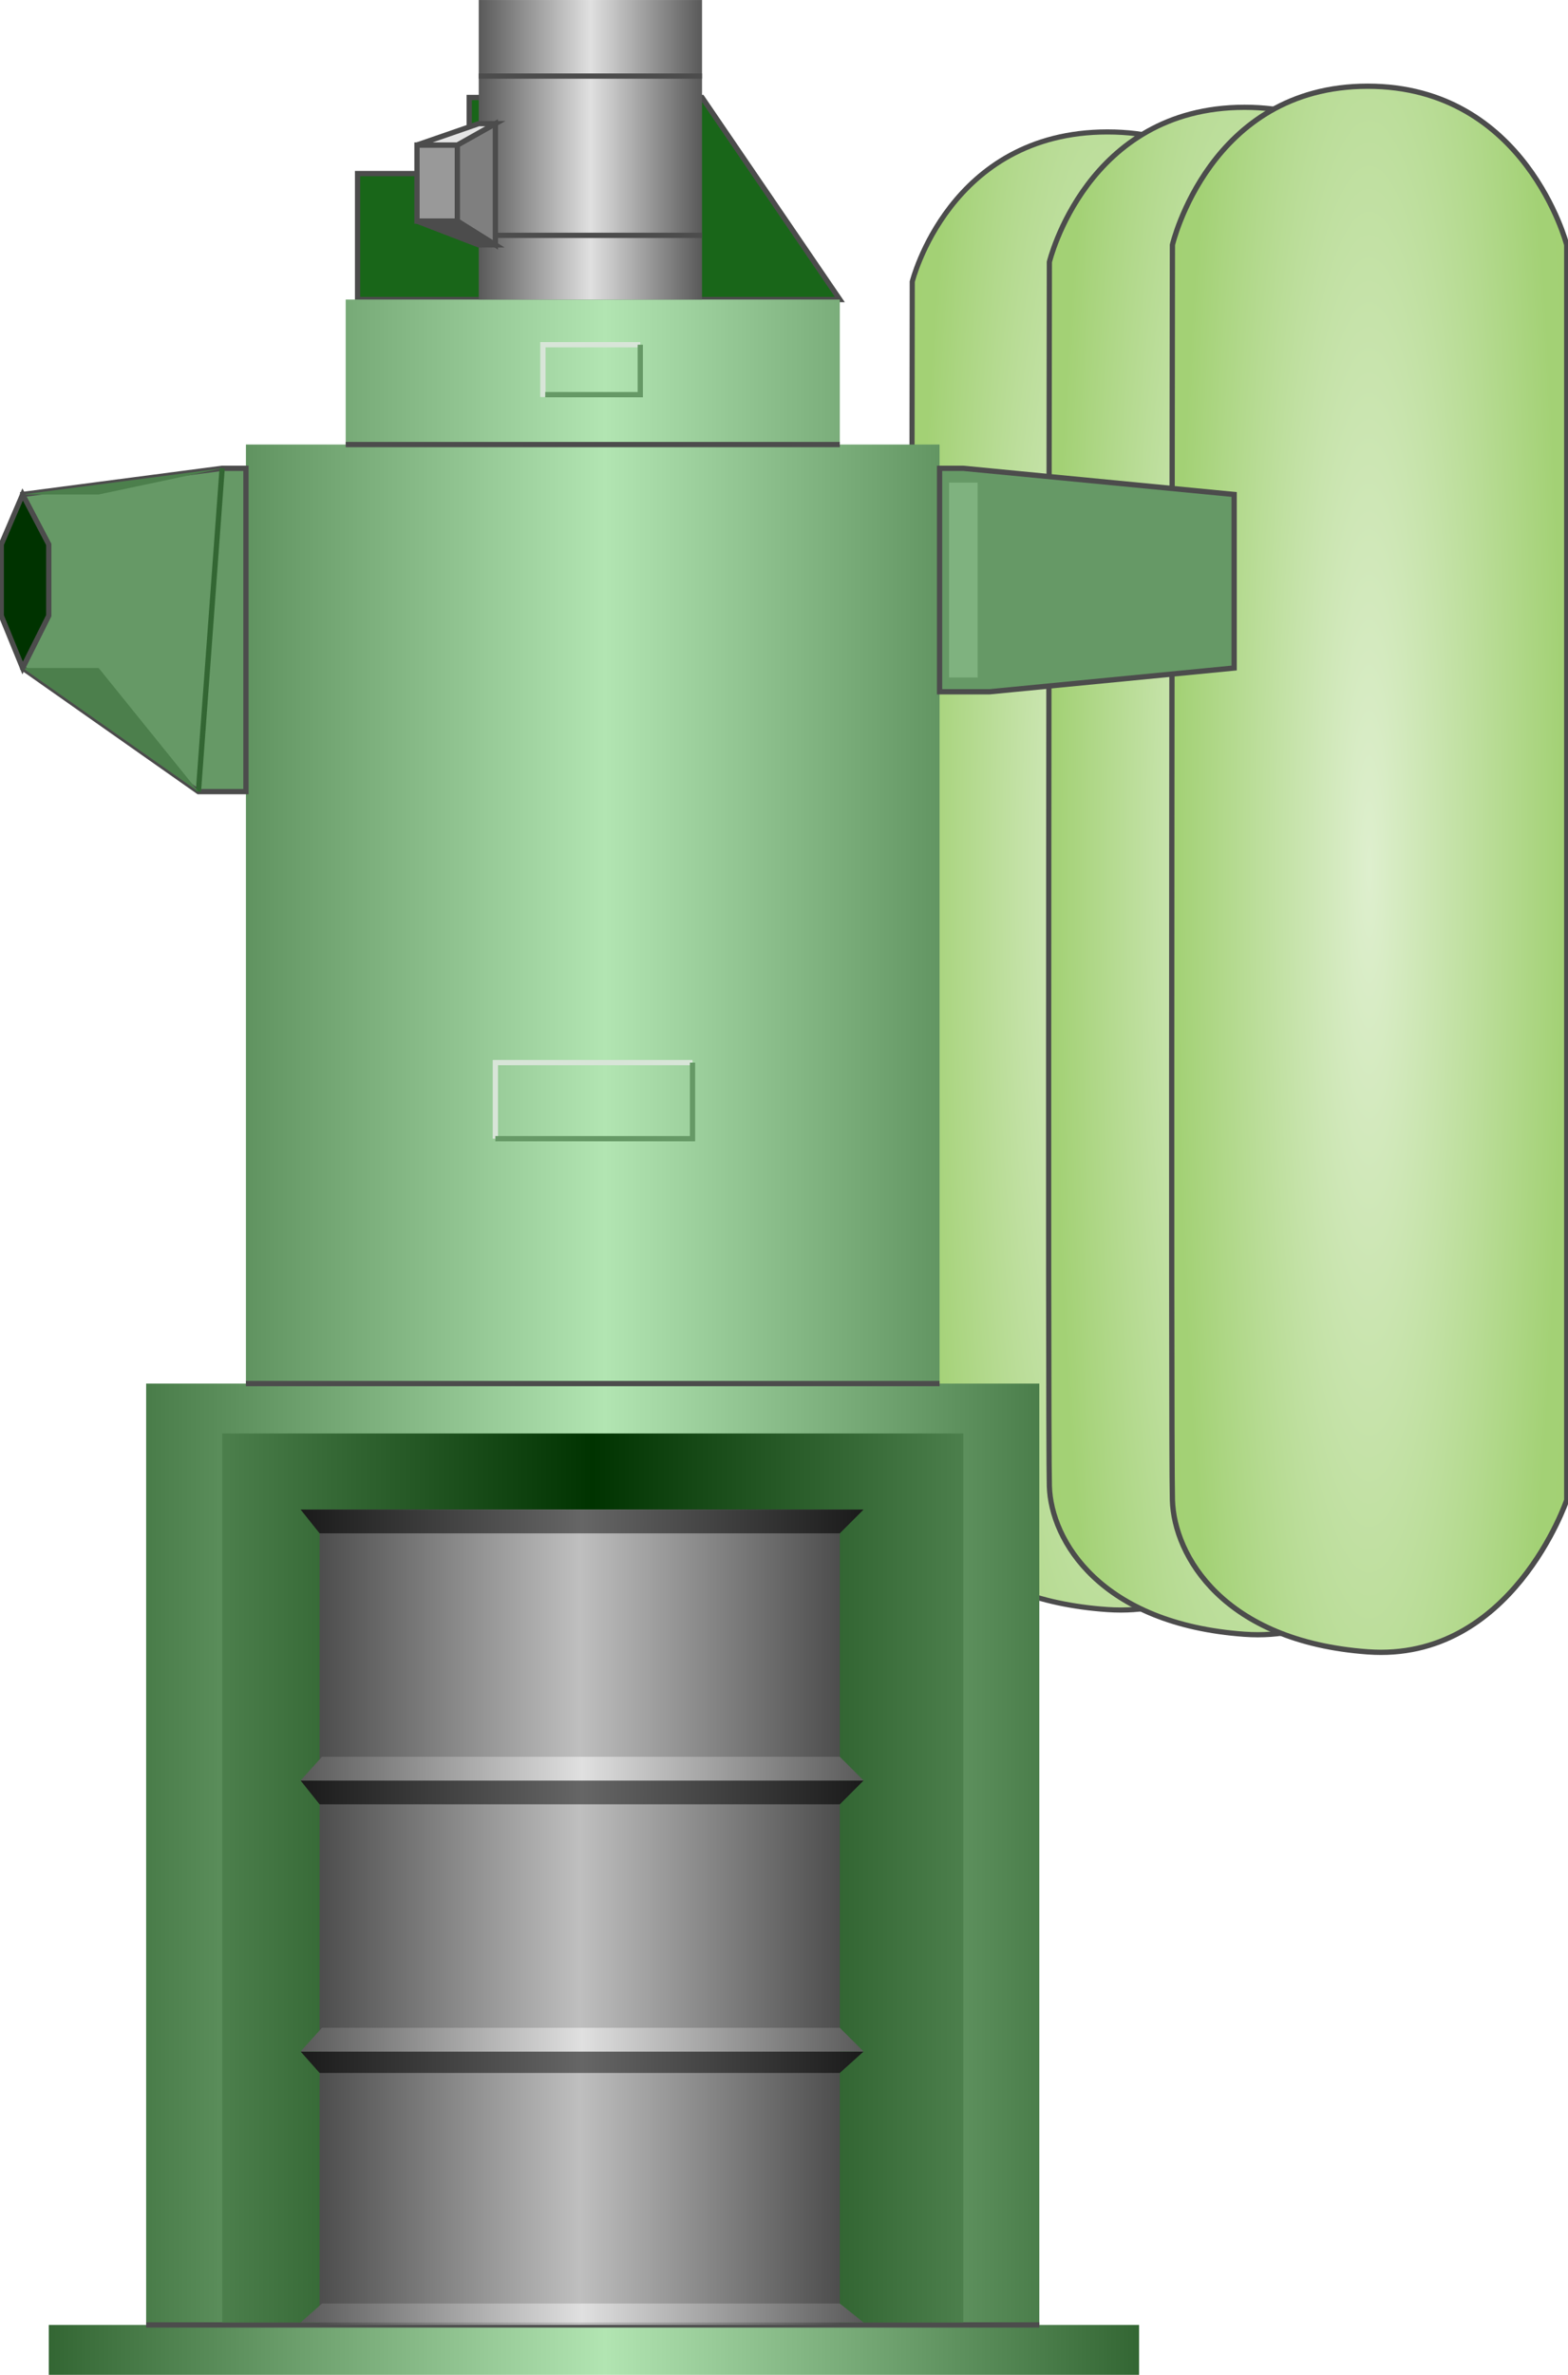 <!DOCTYPE svg PUBLIC "-//W3C//DTD SVG 1.1//EN" "http://www.w3.org/Graphics/SVG/1.1/DTD/svg11.dtd"><svg version="1.1" xmlns="http://www.w3.org/2000/svg" xmlns:xlink="http://www.w3.org/1999/xlink" width="74px" height="112px" viewBox="0 0 74.211 112.5" enable-background="new 0 0 74.211 112.5" xml:space="preserve">
<g id="Group_Capsule">
	
		<radialGradient id="SVGID_1_" cx="52.513" cy="43.209" r="27.053" gradientTransform="matrix(1 0 0 6.607 0 -244.205)" gradientUnits="userSpaceOnUse">
		<stop offset="0" style="stop-color:#DEEFCE" />
		<stop offset="0.34" style="stop-color:#A3D175" />
		<stop offset="1" style="stop-color:#99CC66" />
	</radialGradient>
	<path fill="url(#SVGID_1_)" stroke="#4C4C4C" stroke-width="0.243" d="M61.878,69.461c0,0-2.605,7.257-9.438,6.786   c-6.833-0.472-9.177-4.294-9.255-6.786c-0.078-2.495,0-56.117,0-56.117s1.755-7.094,9.255-7.094s9.438,7.094,9.438,7.094V69.461z" />
	
		<radialGradient id="SVGID_2_" cx="59.013" cy="42.011" r="27.052" gradientTransform="matrix(1 0 0 6.827 0 -245.554)" gradientUnits="userSpaceOnUse">
		<stop offset="0" style="stop-color:#DEEFCE" />
		<stop offset="0.34" style="stop-color:#A3D175" />
		<stop offset="1" style="stop-color:#99CC66" />
	</radialGradient>
	<path fill="url(#SVGID_2_)" stroke="#4C4C4C" stroke-width="0.247" d="M68.378,70.403c0,0-2.605,7.501-9.438,7.014   s-9.177-4.438-9.255-7.014c-0.078-2.577,0-57.989,0-57.989s1.755-7.331,9.255-7.331s9.438,7.331,9.438,7.331V70.403z" />
	
		<radialGradient id="SVGID_3_" cx="64.846" cy="41.179" r="27.053" gradientTransform="matrix(1 0 0 7 0 -247.072)" gradientUnits="userSpaceOnUse">
		<stop offset="0" style="stop-color:#DEEFCE" />
		<stop offset="0.34" style="stop-color:#A3D175" />
		<stop offset="1" style="stop-color:#99CC66" />
	</radialGradient>
	<path fill="url(#SVGID_3_)" stroke="#4C4C4C" stroke-width="0.25" d="M74.211,71.059c0,0-2.605,7.691-9.438,7.191   s-9.177-4.55-9.255-7.191s0-59.459,0-59.459s1.755-7.516,9.255-7.516s9.438,7.516,9.438,7.516V71.059z" />
</g>
<g id="Group_Back_Layer">
	<path fill="#196619" stroke="#4C4C4C" stroke-width="0.25" d="M39.752,14.19L33.22,4.618H22.184v3.604h-5.293v5.968H39.752z" />
</g>
<g id="Group_Dust_Collector">
	<linearGradient id="SVGID_4_" gradientUnits="userSpaceOnUse" x1="2.253" y1="63.345" x2="53.94" y2="63.345">
		<stop offset="0" style="stop-color:#336633" />
		<stop offset="0.51" style="stop-color:#B2E5B2" />
		<stop offset="1" style="stop-color:#336633" />
	</linearGradient>
	<path fill="url(#SVGID_4_)" d="M2.253,112.499v-2.364h4.616V65.541h4.73V21.059h4.729V14.19h23.423v6.869h4.729v44.482h4.729   v44.594h4.729v2.364H2.253z" />
	<path fill="none" stroke="#4C4C4C" stroke-width="0.25" d="M16.329,21.059h23.423" />
	<path fill="none" stroke="#4C4C4C" stroke-width="0.25" d="M11.599,65.541h32.882" />
	<path fill="none" stroke="#4C4C4C" stroke-width="0.25" d="M6.869,110.135h42.342" />
</g>
<g id="Group_Inner_Area">
	<linearGradient id="SVGID_5_" gradientUnits="userSpaceOnUse" x1="10.472" y1="88.963" x2="45.607" y2="88.963">
		<stop offset="0" style="stop-color:#4C7F4C" />
		<stop offset="0.5" style="stop-color:#003300" />
		<stop offset="1" style="stop-color:#4C7F4C" />
	</linearGradient>
	<path fill="url(#SVGID_5_)" d="M10.472,67.905h35.135v42.116H10.472V67.905z" />
</g>
<g id="Group_Cylinder">
	<linearGradient id="SVGID_6_" gradientUnits="userSpaceOnUse" x1="15.09" y1="90.822" x2="39.752" y2="90.822">
		<stop offset="0" style="stop-color:#4D4D4D" />
		<stop offset="0.5" style="stop-color:#BFBFBF" />
		<stop offset="1" style="stop-color:#4D4D4D" />
	</linearGradient>
	<path fill="url(#SVGID_6_)" d="M15.09,71.509h24.662v38.626H15.09V71.509z" />
	<linearGradient id="SVGID_7_" gradientUnits="userSpaceOnUse" x1="14.189" y1="72.072" x2="40.878" y2="72.072">
		<stop offset="0" style="stop-color:#1A1A1A" />
		<stop offset="0.5" style="stop-color:#666666" />
		<stop offset="1" style="stop-color:#1A1A1A" />
	</linearGradient>
	<path fill="url(#SVGID_7_)" d="M15.09,72.635l-0.9-1.126h26.688l-1.126,1.126H15.09z" />
	<linearGradient id="SVGID_8_" gradientUnits="userSpaceOnUse" x1="14.189" y1="84.909" x2="40.878" y2="84.909">
		<stop offset="0" style="stop-color:#1A1A1A" />
		<stop offset="0.5" style="stop-color:#666666" />
		<stop offset="1" style="stop-color:#1A1A1A" />
	</linearGradient>
	<path fill="url(#SVGID_8_)" d="M15.09,85.473l-0.9-1.127h26.688l-1.126,1.127H15.09z" />
	<linearGradient id="SVGID_9_" gradientUnits="userSpaceOnUse" x1="14.189" y1="97.69" x2="40.878" y2="97.69">
		<stop offset="0" style="stop-color:#1A1A1A" />
		<stop offset="0.5" style="stop-color:#666666" />
		<stop offset="1" style="stop-color:#1A1A1A" />
	</linearGradient>
	<path fill="url(#SVGID_9_)" d="M15.09,98.197l-0.9-1.014h26.688l-1.126,1.014H15.09z" />
	<linearGradient id="SVGID_10_" gradientUnits="userSpaceOnUse" x1="14.189" y1="109.571" x2="40.878" y2="109.571">
		<stop offset="0" style="stop-color:#595959" />
		<stop offset="0.5" style="stop-color:#E0E0E0" />
		<stop offset="1" style="stop-color:#595959" />
	</linearGradient>
	<path fill="url(#SVGID_10_)" d="M39.752,109.121l1.126,0.9H14.189l1.014-0.9H39.752z" />
	<linearGradient id="SVGID_11_" gradientUnits="userSpaceOnUse" x1="14.189" y1="96.621" x2="40.878" y2="96.621">
		<stop offset="0" style="stop-color:#595959" />
		<stop offset="0.5" style="stop-color:#E0E0E0" />
		<stop offset="1" style="stop-color:#595959" />
	</linearGradient>
	<path fill="url(#SVGID_11_)" d="M39.752,96.058l1.126,1.126H14.189l1.014-1.126H39.752z" />
	<linearGradient id="SVGID_12_" gradientUnits="userSpaceOnUse" x1="14.189" y1="83.783" x2="40.878" y2="83.783">
		<stop offset="0" style="stop-color:#595959" />
		<stop offset="0.5" style="stop-color:#E0E0E0" />
		<stop offset="1" style="stop-color:#595959" />
	</linearGradient>
	<path fill="url(#SVGID_12_)" d="M39.752,83.221l1.126,1.125H14.189l1.014-1.125H39.752z" />
</g>
<g id="Group_Inlet">
	<path fill="#669966" stroke="#4C4C4C" stroke-width="0.25" d="M11.599,37.5H9.346l-8.333-5.856v-8.221l9.459-1.239h1.127V37.5z" />
	<path fill="none" stroke="#336633" stroke-width="0.25" d="M9.346,37.5l1.126-15.315" />
	<path fill="#4C7F4C" d="M10.472,22.185l-5.855,1.239H1.013L10.472,22.185z" />
	<path fill="#4C7F4C" d="M9.346,37.5l-4.729-5.856H1.013L9.346,37.5z" />
	<path fill="#003300" stroke="#4C4C4C" stroke-width="0.25" d="M1.013,31.645l1.239-2.478v-3.378l-1.239-2.365L0,25.789v3.378   L1.013,31.645z" />
</g>
<g id="Group_Handle">
	<path fill="#669966" stroke="#4C4C4C" stroke-width="0.25" d="M44.481,32.771h2.365l11.599-1.126v-8.221l-12.838-1.239h-1.126   V32.771z" />
	<path fill="#7FB27F" d="M44.931,32.095h1.352v-9.234h-1.352V32.095z" />
</g>
<g id="Group_Label">
	<path fill="none" stroke="#D8E5D8" stroke-width="0.25" d="M23.423,53.941v-3.604h9.347" />
	<path fill="none" stroke="#D8E5D8" stroke-width="0.25" d="M25.676,18.807V16.33h4.617" />
	<path fill="none" stroke="#669966" stroke-width="0.25" d="M30.293,16.33v2.365h-4.505" />
	<path fill="none" stroke="#669966" stroke-width="0.25" d="M32.769,50.338v3.604h-9.347" />
</g>
<g id="Group_Inlet1">
	<linearGradient id="SVGID_13_" gradientUnits="userSpaceOnUse" x1="22.634" y1="7.096" x2="33.221" y2="7.096">
		<stop offset="0" style="stop-color:#595959" />
		<stop offset="0.5" style="stop-color:#E0E0E0" />
		<stop offset="1" style="stop-color:#595959" />
	</linearGradient>
	<path fill="url(#SVGID_13_)" d="M22.635,0.001H33.22V14.19H22.635V0.001z" />
	<path fill="none" stroke="#4C4C4C" stroke-width="0.25" d="M22.635,11.149H33.22" />
	<path fill="none" stroke="#4C4C4C" stroke-width="0.25" d="M22.635,3.604H33.22" />
</g>
<g id="Group_Knob">
	<path fill="#999999" stroke="#4C4C4C" stroke-width="0.25" d="M21.621,10.474h-1.914V6.87h1.914V10.474z" />
	<path fill="#7F7F7F" stroke="#4C4C4C" stroke-width="0.25" d="M23.423,11.6l-1.802-1.126V6.87l1.802-1.013V11.6z" />
	<path fill="#E5E5E5" stroke="#4C4C4C" stroke-width="0.25" d="M23.423,5.857h-0.788L19.707,6.87h1.914L23.423,5.857z" />
	<path fill="#4C4C4C" stroke="#4C4C4C" stroke-width="0.25" d="M23.423,11.6l-1.802-1.126h-1.914l2.928,1.126H23.423z" />
</g>
</svg>